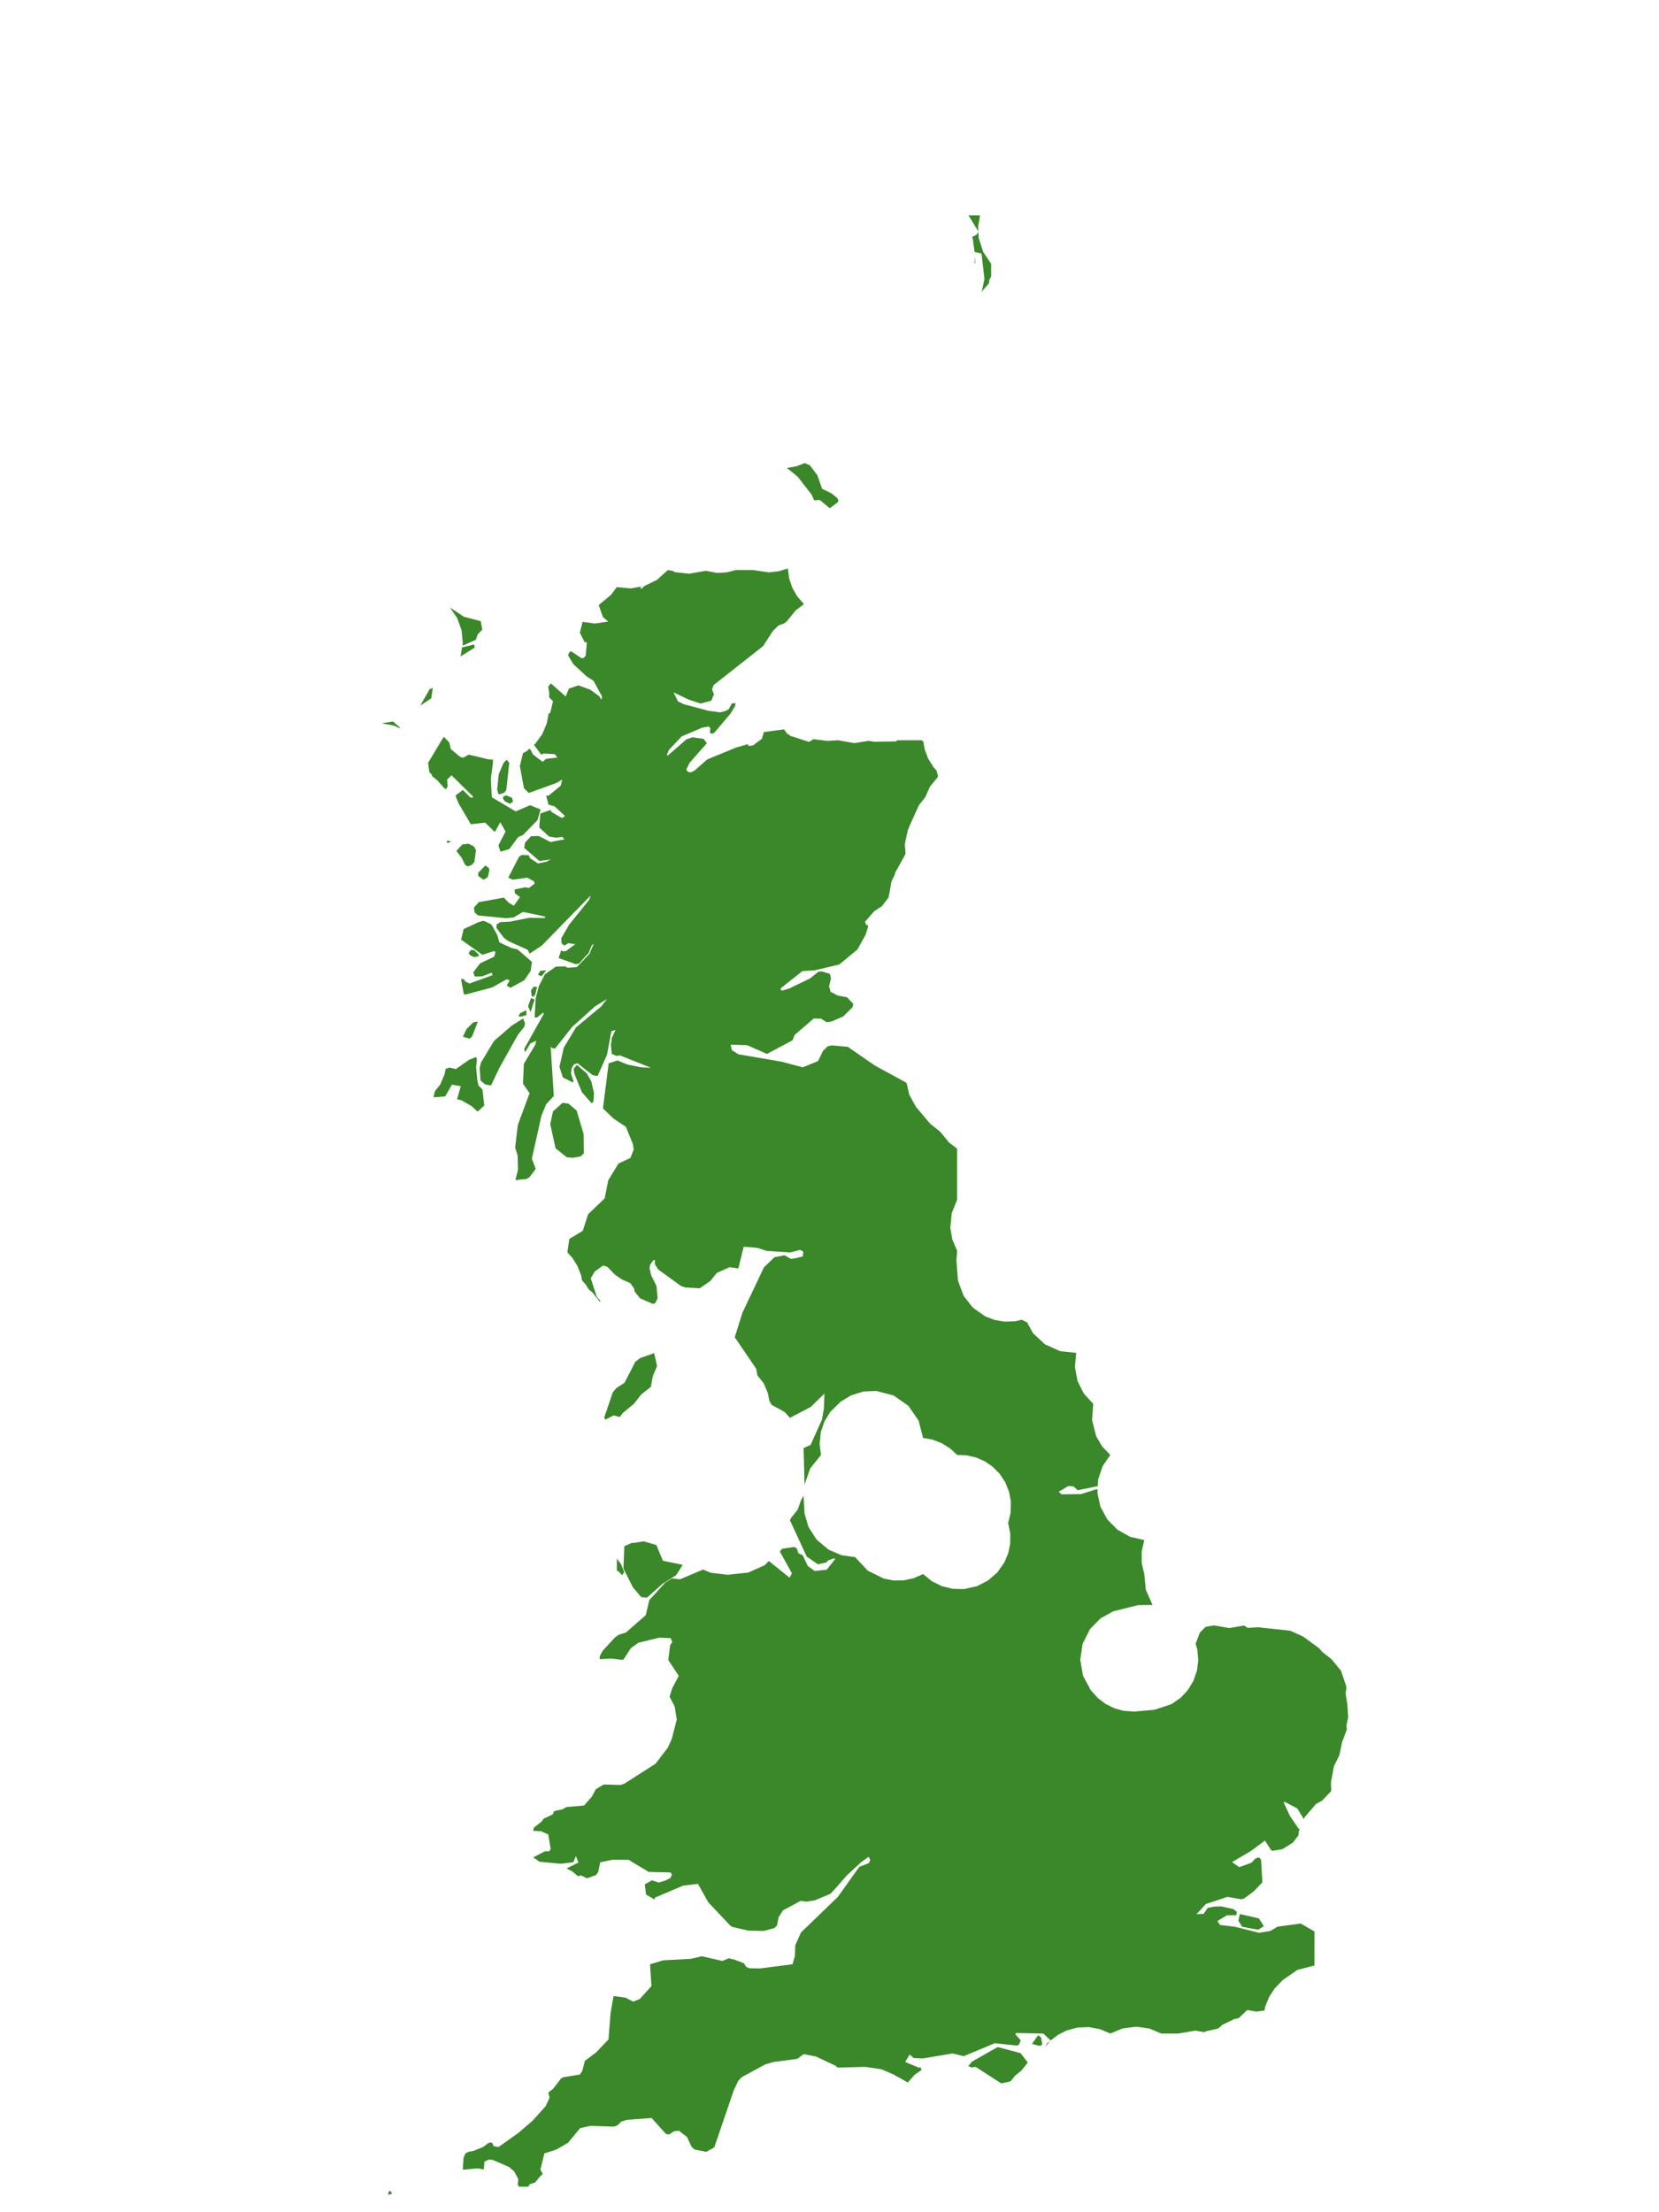 <?xml version="1.0" encoding="UTF-8"?>
<svg xmlns="http://www.w3.org/2000/svg" xmlns:xlink="http://www.w3.org/1999/xlink" width="378pt" height="504pt" viewBox="0 0 378 504" version="1.1">
<g id="data">
<rect x="0" y="0" width="378" height="504" style="fill:rgb(100%,100%,100%);fill-opacity:1;stroke:none;"/>
<path style=" stroke:none;fill-rule:nonzero;fill:rgb(100%,100%,100%);fill-opacity:1;" d="M 53.309 504 L 324.691 504 L 324.691 0 L 53.309 0 Z M 53.309 504 "/>
<path style=" stroke:none;fill-rule:nonzero;fill:rgb(22.745%,53.333%,16.078%);fill-opacity:1;" d="M 210.375 168.949 L 210.695 170.77 L 211.512 172.898 L 212.727 174.828 L 213.348 175.488 L 213.672 176.582 L 213.68 177.035 L 211.875 179.234 L 210.832 181.602 L 209.383 183.426 L 207.156 188.34 L 207.121 188.543 L 206.879 188.996 L 206.152 192.359 L 206.32 194.324 L 206.227 194.742 L 203.938 198.859 L 203.883 199.254 L 203.129 200.809 L 202.453 204.48 L 200.949 206.438 L 199.18 207.605 L 197.078 210.023 L 197.434 210.84 L 197.785 210.703 L 197.762 211.238 L 197.258 212.887 L 195.375 216.316 L 191.215 219.742 L 185.52 221.086 L 182.848 221.227 L 177.805 225.219 L 178.117 225.715 L 179.844 225.195 L 184.609 222.887 L 186.457 221.387 L 187.289 221.316 L 189.086 221.875 L 189.332 222.922 L 188.898 224.691 L 189.238 225.953 L 190.898 226.824 L 192.988 227.191 L 194.418 228.699 L 194.258 229.473 L 192.117 231.57 L 189.461 232.73 L 188.344 232.883 L 187.07 232.078 L 185.406 232.043 L 181.047 235.801 L 180.578 237.004 L 174.762 240.109 L 170.215 238.117 L 166.48 238.004 L 166.738 239.223 L 168.246 240.195 L 178.062 241.875 L 182.922 243.168 L 186.398 241.73 L 187.52 239.418 L 188.617 238.355 L 189.539 238.172 L 193.184 238.5 L 199.34 242.762 L 206.488 246.656 L 206.605 246.891 L 207.176 249.391 L 208.695 252.164 L 211.941 256.02 L 214.199 257.816 L 216.27 260.332 L 218.078 261.691 L 218.078 273.324 L 216.844 276.406 L 216.531 279.715 L 216.977 282.363 L 218.078 284.953 L 217.918 287.207 L 218.281 291.777 L 219.582 295.258 L 221.633 297.891 L 224.457 299.891 L 226.617 300.723 L 228.898 301.105 L 231.34 301.016 L 232.746 300.668 L 234.02 301.262 L 235.352 303.715 L 238.051 306.246 L 241.535 307.836 L 245.215 308.215 L 244.91 311.387 L 245.516 314.645 L 246.945 317.492 L 249.094 319.848 L 248.82 323.527 L 249.766 327.227 L 251.121 329.539 L 252.969 331.477 L 251.238 334.023 L 250.211 337.059 L 250.129 338.586 L 245.551 339.512 L 244.59 338.645 L 243.406 338.559 L 241.211 339.871 L 241.887 340.445 L 246.324 340.395 L 249.617 339.344 L 250.09 339.293 L 250.043 340.129 L 250.727 343.262 L 252.316 346.188 L 254.641 348.535 L 257.516 350.133 L 260.723 350.863 L 260.129 353.465 L 260.141 356.137 L 260.723 358.617 L 261.062 362.156 L 262.594 365.645 L 259.297 365.695 L 253.641 367.098 L 250.766 368.695 L 248.363 371.145 L 246.684 374.457 L 246.133 378.129 L 246.766 381.789 L 248.52 385.059 L 250.148 386.867 L 251.875 388.18 L 253.934 389.199 L 256.027 389.773 L 258.445 389.938 L 263.023 389.531 L 266.898 388.258 L 269.004 386.805 L 270.664 385.027 L 271.918 382.945 L 272.742 380.531 L 273.016 378.254 L 272.816 375.844 L 272.418 374.484 L 273.406 371.914 L 274.707 370.633 L 276.578 370.305 L 280.109 370.91 L 283.488 370.332 L 284.254 370.867 L 286.703 370.742 L 293.949 371.516 L 296.914 372.844 L 300.621 375.559 L 301.199 376.293 L 303.371 378 L 305.438 380.52 L 305.531 380.586 L 306.73 384.164 L 306.766 384.684 L 306.582 385.754 L 307.004 388.43 L 307.18 391.25 L 306.777 393.191 L 306.891 393.977 L 305.789 396.918 L 305.184 399.824 L 303.926 402.41 L 303.246 406.137 L 303.328 408.035 L 301.258 410.207 L 299.816 411.023 L 297.242 414.023 L 297.078 414.422 L 295.578 412.012 L 292.742 410.516 L 292.48 410.637 L 293.898 413.703 L 295.891 416.629 L 296.141 416.707 L 295.934 417.215 L 295.844 418.152 L 294.574 419.805 L 292.191 421.289 L 290.004 421.656 L 289.66 421.574 L 288.215 419.332 L 284.977 421.73 L 280.719 424.23 L 282.34 425.379 L 285.105 424.398 L 286.098 423.375 L 286.895 423.164 L 287.328 423.711 L 287.633 428.844 L 285.688 430.875 L 283.441 432.559 L 282.844 432.699 L 279.645 432.16 L 274.75 433.781 L 272.609 436.117 L 274.254 436.016 L 275.152 434.668 L 276.684 434.363 L 278.285 434.328 L 281.055 434.949 L 281.828 435.59 L 281.691 436.328 L 279.555 436.348 L 277.391 437.656 L 277.969 438.547 L 281.383 438.965 L 286.863 440.34 L 289.395 439.938 L 291.074 438.957 L 296.363 438.227 L 299.492 440.031 L 299.492 447.785 L 295.582 448.809 L 292.262 451.109 L 290.422 453.035 L 289.168 454.938 L 288.27 457.172 L 288.109 458.059 L 286.254 458.289 L 284.188 457.938 L 282.219 459.797 L 281.258 459.973 L 278.523 461.301 L 277.555 462.145 L 274.789 462.777 L 274.371 462.973 L 272.355 462.629 L 268.477 463.293 L 264.602 463.293 L 261.887 462.156 L 258.977 461.734 L 255.805 462.121 L 252.969 463.293 L 250.605 462.289 L 248.082 461.824 L 245.516 461.93 L 243.035 462.594 L 241.086 463.574 L 239.398 464.867 L 237.715 463.297 L 231.496 463.172 L 231.379 463.496 L 232.574 464.836 L 232.215 465.75 L 231.738 466.043 L 226.691 465.496 L 219.566 468.449 L 217.055 467.824 L 210.223 468.969 L 208.164 468.875 L 207.273 468.059 L 206.238 469.77 L 209.43 471.09 L 209.715 470.938 L 209.977 471.602 L 208.379 472.688 L 206.855 474.453 L 206.844 474.453 L 204.453 473.098 L 204.18 473.02 L 203.832 472.727 L 200.812 471.422 L 197.195 470.891 L 190.938 471.047 L 190.852 471.008 L 190.289 470.59 L 185.898 468.52 L 183.121 467.984 L 181.648 469.066 L 176.207 469.781 L 174.34 470.336 L 168.992 473.234 L 168.215 474.07 L 167.203 476.18 L 162.746 489.227 L 160.93 490.242 L 158.27 489.723 L 157.555 489.059 L 156.527 486.852 L 154.684 485.438 L 153.613 485.543 L 152.418 486.301 L 151.738 486.164 L 148.469 482.535 L 142.797 482.961 L 141.527 483.375 L 140.734 484.176 L 139.91 484.508 L 134.508 484.32 L 132.168 484.859 L 129.414 488.195 L 126.715 489.746 L 124.039 490.598 L 123.133 494.289 L 123.664 495.293 L 123.656 495.332 L 123.039 495.84 L 121.934 497.215 L 120.66 497.648 L 120.395 498.184 L 118.254 498.184 L 117.969 497.691 L 118.094 496.438 L 117.156 494.691 L 115.984 493.691 L 112.254 492.07 L 111.41 491.984 L 110.375 492.488 L 110.242 494.184 L 110.184 494.25 L 108.816 494.004 L 105.645 494.309 L 105.441 494.242 L 105.629 491.574 L 106.074 490.562 L 106.887 490.203 L 107.891 490.023 L 110.125 489.125 L 111.105 488.355 L 111.738 488.078 L 112.199 488.254 L 112.445 488.938 L 113.574 489.156 L 118.145 485.91 L 121.426 483.086 L 124.375 479.77 L 125.211 477.887 L 124.945 476.723 L 126.047 475.848 L 127.77 473.621 L 127.824 473.504 L 128.387 473.238 L 132.105 472.641 L 132.68 471.785 L 133.258 469.527 L 135.859 467.562 L 138.637 464.641 L 139.129 458.543 L 139.797 454.754 L 142.492 455.105 L 144.27 456.016 L 145.762 455.43 L 148.43 452.488 L 148.105 447.52 L 151.105 446.613 L 157.422 446.27 L 159.91 445.684 L 164.598 446.762 L 166.047 446.148 L 167.527 446.516 L 169.484 447.285 L 170.039 448.109 L 170.758 448.422 L 173.156 448.465 L 180.57 447.504 L 181.109 445.633 L 181.211 443.156 L 182.52 440.25 L 190.867 432.195 L 195.793 425.312 L 197.93 424.473 L 198.285 423.781 L 198.07 423.238 L 197.812 423.082 L 196.094 424.355 L 192.906 427.301 L 190.57 429.988 L 189.223 431.449 L 185.629 432.957 L 183.715 433.246 L 182.441 433.062 L 178.395 435.23 L 177.398 436.809 L 177.039 438.672 L 176.445 439.273 L 174.059 439.918 L 170.559 439.852 L 166.82 439 L 166.348 438.652 L 161.371 433.375 L 159.031 429.199 L 155.656 429.59 L 149.27 432.309 L 149.113 432.746 L 147.203 431.633 L 146.918 429.309 L 148.539 428.379 L 150.066 428.891 L 151.641 428.422 L 152.766 427.832 L 153.086 427.098 L 152.809 426.598 L 147.785 426.461 L 143.211 423.711 L 139.504 423.715 L 136.766 424.277 L 136.293 426.516 L 135.777 427.203 L 133.742 427.918 L 132.395 427.266 L 131.672 427.445 L 130.383 426.34 L 129.09 425.684 L 131.793 424.328 L 131.227 422.867 L 130.641 424.258 L 127.77 424.613 L 122.949 424.152 L 121.496 423.164 L 124.125 421.781 L 125.168 421.754 L 125.465 421.238 L 124.93 417.953 L 123.328 417.211 L 121.445 417.105 L 121.684 416.352 L 123.324 415.062 L 123.926 414.301 L 125.934 413.379 L 126.242 412.625 L 128.117 412.207 L 129.082 411.688 L 133.074 411.344 L 134.871 409.289 L 135.754 407.633 L 137.586 406.551 L 141.359 406.66 L 142.219 406.391 L 149.359 401.828 L 152.137 398.207 L 153.055 396.195 L 154.199 391.746 L 153.734 388.82 L 152.566 386.543 L 153.18 384.598 L 154.652 381.797 L 152.27 378.203 L 152.684 374.836 L 153.176 374.082 L 152.805 373.207 L 150.203 373.105 L 145.449 374.258 L 143.758 375.484 L 142.039 378.098 L 141.508 378.133 L 139.289 377.859 L 136.66 378 L 136.66 377.305 L 137.34 376.066 L 140.148 373.02 L 141.023 372.414 L 142.59 371.953 L 147.133 367.984 L 147.953 364.523 L 151.551 360.582 L 153.094 359.609 L 154.941 359.809 L 160.199 357.582 L 161.926 358.305 L 165.801 358.777 L 170.48 358.273 L 174.219 356.602 L 175.184 355.645 L 179.91 359.441 L 180.434 358.43 L 177.68 353.461 L 178.242 352.836 L 180.867 352.449 L 181.504 352.695 L 181.914 353.875 L 182.898 354.332 L 184.078 356.789 L 185.613 357.902 L 188.359 357.621 L 190.336 355.148 L 189.906 355.051 L 188.668 355.527 L 188.312 355.957 L 186.379 356.387 L 183.812 354.641 L 179.977 346.332 L 180.309 345.738 L 181.762 343.922 L 182.504 341.809 L 183.09 340.762 L 183.305 344.773 L 184.195 347.855 L 186.062 350.77 L 188.816 353.07 L 191.766 354.332 L 194.816 354.738 L 197.695 357.824 L 201.363 359.645 L 203.637 360.07 L 205.945 360.035 L 208.207 359.543 L 210.324 358.617 L 212.316 360.234 L 214.617 361.375 L 217.113 361.984 L 219.68 362.031 L 222.559 361.387 L 225.078 360.113 L 227.215 358.27 L 228.844 355.965 L 229.734 353.828 L 230.168 351.688 L 230.188 349.379 L 229.707 346.984 L 230.273 344.633 L 230.328 342.09 L 229.902 339.836 L 229.043 337.703 L 227.781 335.777 L 226.164 334.141 L 224.367 332.91 L 222.371 332.043 L 220.25 331.559 L 218.078 331.477 L 216.504 330.004 L 214.574 328.789 L 212.445 327.973 L 210.324 327.602 L 209.301 323.645 L 206.977 320.289 L 203.633 317.941 L 199.688 316.895 L 196.746 317.023 L 193.934 317.887 L 191.527 319.352 L 189.168 321.684 L 187.84 323.863 L 187.02 326.281 L 186.746 328.945 L 187.062 331.477 L 184.605 334.539 L 183.309 338.242 L 183.105 329.906 L 184.695 329.191 L 187.281 323.422 L 187.719 320.934 L 187.855 317.484 L 184.742 320.527 L 179.992 323.023 L 178.785 321.691 L 175.816 320.059 L 175.297 319.16 L 174.949 317.359 L 174.004 315.145 L 172.562 313.332 L 172.289 311.832 L 167.406 304.652 L 169.164 299.059 L 174.074 288.723 L 176.465 286.418 L 178.758 285.98 L 180.191 286.805 L 181.016 286.711 L 182.934 286.238 L 183.031 285.16 L 182.344 284.746 L 180.035 285.352 L 174.656 284.98 L 172.566 284.293 L 169.453 284.031 L 168.227 288.992 L 166.234 288.695 L 163.312 290.012 L 161.832 291.855 L 159.41 293.516 L 156.156 293.312 L 155.16 292.984 L 149.984 289.23 L 149.215 288.043 L 149.23 287.168 L 148.945 287.023 L 148.156 288.078 L 147.988 288.91 L 148.375 290.555 L 149.574 292.961 L 149.84 295.727 L 149.309 296.871 L 148.746 297.059 L 145.816 295.781 L 144.602 294.238 L 144.508 293.621 L 143.633 292.355 L 141.613 291.438 L 140.164 290.434 L 138.398 288.637 L 137.465 288.297 L 135.512 289.684 L 134.605 291.238 L 135.977 295.473 L 136.734 296.309 L 136.77 296.637 L 136.66 296.586 L 134.953 294.414 L 134.168 293.797 L 133.473 292.68 L 132.605 291.684 L 132.41 290.586 L 131.594 288.457 L 130.379 286.527 L 129.355 285.434 L 129.301 285.094 L 129.719 282.266 L 132.777 280.41 L 134.004 276.633 L 137.758 273.035 L 138.602 268.871 L 140.918 265.086 L 143.645 263.801 L 144.391 261.887 L 144.195 260.621 L 142.602 256.719 L 139.777 254.832 L 137.379 252.512 L 138.688 242.234 L 140.711 241.594 L 142.887 242.512 L 146.156 243.176 L 148.301 243.254 L 141.262 240.453 L 140.441 240.562 L 139.387 240.086 L 139.184 238.121 L 139.414 236.461 L 140.238 234.648 L 139.293 234.938 L 138.32 240.258 L 136.156 245.152 L 135.023 244.945 L 131.566 242.223 L 130.758 242.5 L 130.27 243.348 L 130.094 244.535 L 130.664 246.309 L 130.52 246.613 L 128.258 245.465 L 127.469 243.074 L 128.453 238.691 L 131.23 234.078 L 136.953 229.316 L 138.316 227.602 L 135.559 229.293 L 130.363 233.965 L 126.449 238.918 L 125.672 238.734 L 125.461 238.363 L 126.188 249.699 L 124.449 251.559 L 123.367 254.191 L 121.184 263.965 L 122.062 266.289 L 120.68 268.164 L 119.945 268.598 L 117.426 268.852 L 118.023 266.457 L 117.938 263.25 L 117.371 261.441 L 117.992 256.27 L 120.664 249.059 L 119.164 246.891 L 119.359 242.367 L 121.945 238.055 L 122.191 237.094 L 120.824 237.742 L 119.637 239.75 L 119.449 238.93 L 123.93 230.938 L 123.672 230.734 L 122.387 231.797 L 121.809 231.777 L 122.07 227.406 L 122.762 224.691 L 124.16 221.969 L 126.66 220.211 L 128.793 220.18 L 129.328 220.484 L 131.438 220.32 L 134.281 217.34 L 135.301 215.008 L 134.855 215.348 L 134.105 217.117 L 131.898 219.547 L 131.125 219.645 L 127.281 218.266 L 127.883 216.461 L 128.195 216.742 L 128.945 216.672 L 131.07 215.113 L 129.508 214.883 L 128.551 215.441 L 127.98 214.949 L 127.875 213.785 L 129.656 210.688 L 134.219 205.031 L 134.594 204.004 L 123.477 215.398 L 120.676 217.27 L 120.23 216.391 L 115.879 214.434 L 114.812 213.664 L 113.113 211.414 L 113.133 210.633 L 113.969 210.082 L 116.168 209.98 L 120.586 209.094 L 123.988 209.156 L 124.258 209.051 L 124.117 208.789 L 119.156 207.758 L 117.031 209.016 L 115.344 209.188 L 108.898 208.555 L 108.145 207.871 L 107.969 206.789 L 109.109 205.527 L 114.793 204.496 L 115.883 205.637 L 117.07 206.344 L 118.48 204.379 L 117.316 203.508 L 117.254 202.641 L 119.676 202.137 L 120.504 202.316 L 121.824 201.293 L 121.664 200.793 L 120.141 199.953 L 116.805 200.418 L 115.805 199.949 L 118.254 195.211 L 118.836 194.789 L 120.441 194.84 L 120.773 195.527 L 122.574 196.711 L 124.418 196.352 L 125.527 195.797 L 122.887 196.148 L 119.445 193.176 L 119.641 191.949 L 120.992 190.508 L 122.77 190.465 L 125.426 191.84 L 128.602 191.219 L 128.129 190.68 L 126.691 190.848 L 125.09 190.582 L 122.863 188.512 L 123.117 185.352 L 125.41 184.531 L 125.66 184.984 L 127.68 186.176 L 128.172 186.348 L 128.715 185.883 L 126.332 183.684 L 124.98 183.324 L 124.438 181.293 L 125.035 181.238 L 127.738 179.023 L 128.102 177.598 L 126.824 178.363 L 120.484 180.664 L 119.383 179.57 L 118.449 174.531 L 119.16 171.59 L 119.906 171.207 L 120.617 170.594 L 120.859 170.738 L 121.43 171.887 L 123.645 173.57 L 124.391 172.891 L 127 172.594 L 126.422 171.809 L 123.91 171.676 L 123.301 171.918 L 121.668 169.699 L 121.945 169.461 L 123.531 167.293 L 124.582 164.82 L 125.004 162.559 L 125.008 162.477 L 125.066 162.535 L 125.355 162.453 L 126.004 159.773 L 125.117 158.859 L 125.145 157.887 L 124.902 156.438 L 125.516 155.699 L 128.898 158.676 L 129.609 156.898 L 131.766 156.141 L 134.504 157.137 L 136.508 158.59 L 137.039 159.418 L 137.176 158.68 L 135.242 155.121 L 133.609 154.055 L 130.641 151.316 L 129.43 149.297 L 129.746 148.555 L 130.133 148.371 L 132.508 149.969 L 133.016 149.895 L 133.449 149.352 L 133.715 146.387 L 133.191 146.266 L 132.121 144.152 L 132.742 141.676 L 135.539 142.055 L 138.566 141.598 L 137.367 140.555 L 136.438 137.918 L 136.66 137.629 L 139.18 135.562 L 140.539 133.754 L 143.711 134.059 L 146.105 133.625 L 145.957 133.848 L 146.043 134.238 L 146.84 133.492 L 146.844 133.492 L 149.711 132.098 L 152.168 129.875 L 153.508 130.121 L 153.609 130.328 L 157.023 130.711 L 160.801 130.043 L 163.418 130.535 L 165.578 130.406 L 167.676 129.875 L 171.555 129.875 L 175.184 130.402 L 177.453 130.148 L 179.508 129.504 L 179.805 131.77 L 180.535 133.934 L 181.68 135.914 L 183.184 137.629 L 181.285 139.074 L 179.309 141.508 L 178.691 142.027 L 177.402 142.48 L 176.098 143.762 L 173.898 147.148 L 173.836 147.227 L 173.836 147.23 L 162.602 156.074 L 162.234 157.082 L 162.672 158.176 L 162.078 159.633 L 159.645 160.289 L 156.84 159.359 L 153.465 157.734 L 154.465 159.797 L 155.875 160.457 L 161.363 161.918 L 164.043 162.293 L 165.242 161.992 L 166.016 161.605 L 166.75 160.258 L 167.59 160.184 L 167.508 160.828 L 166.418 162.609 L 162.723 166.969 L 162.176 167.184 L 161.727 166.895 L 161.859 165.949 L 161.531 165.508 L 159.984 165.785 L 155.32 167.77 L 152.441 170.812 L 151.949 171.945 L 152.141 172.145 L 156.391 168.453 L 157.75 167.98 L 160.301 168.324 L 161.059 169.32 L 157.109 173.805 L 156.367 175.34 L 156.707 175.816 L 157.367 175.984 L 158.262 175.543 L 161.141 173.016 L 167.809 170.273 L 170.48 169.527 L 170.492 169.949 L 171.555 169.84 L 173.59 168.316 L 174.047 166.781 L 178.648 166.168 L 179.285 167.09 L 180.148 167.668 L 184.32 169.012 L 185.445 168.379 L 185.68 168.449 L 188.559 168.801 L 190.938 168.645 L 194.688 169.312 L 197.883 168.781 L 199.164 168.988 L 204.117 168.914 L 204.449 168.645 L 209.863 168.645 L 210.312 168.836 Z M 239.18 465.109 L 238.258 466.215 L 238.211 466.188 L 238.633 465.438 Z M 232.719 471.742 L 231.238 472.934 L 230.371 474.059 L 229.961 474.27 L 228.117 474.645 L 222.297 470.887 L 221.348 471.023 L 220.617 470.699 L 221.477 469.684 L 227.316 466.367 L 232.551 467.762 L 234.172 469.895 Z M 140.539 357.781 L 140.539 355.168 L 140.598 355.164 L 141.484 356.312 L 142.227 358.188 L 141.734 358.875 L 141.004 358.07 Z M 144.047 351.465 L 144.414 351.527 L 146.645 351.145 L 149.566 352.008 L 151.039 355.578 L 155.547 356.504 L 154.066 358.859 L 150.984 360.816 L 147.426 363.977 L 146.109 363.875 L 144.195 361.613 L 142.051 357.363 L 142.246 352.273 Z M 149.707 311.234 L 148.766 313.453 L 148.293 315.969 L 146.121 317.676 L 144.414 319.848 L 141.898 321.918 L 141.203 322.84 L 139.824 322.465 L 137.934 323.434 L 137.676 322.922 L 139.629 317.199 L 140.41 316.258 L 142.301 315.023 L 144.766 310.23 L 145.863 309.406 L 149.047 308.27 Z M 108.777 253.238 L 107.48 252.016 L 105.156 250.684 L 104.137 250.43 L 104.988 247.473 L 102.98 247.105 L 101.465 249.738 L 101.402 249.801 L 98.777 249.996 L 99.023 248.875 L 99.133 248.535 L 100.281 247.117 L 101.289 244.793 L 101.539 243.504 L 102.445 243.215 L 103.883 243.559 L 106.871 241.457 L 108.434 240.809 L 108.668 241.336 L 108.48 243.176 L 108.777 246.293 L 109.047 247.32 L 109.93 248.227 L 110.336 251.852 L 108.992 253.109 Z M 105.691 226.508 L 105.055 223.133 L 105.023 223.07 L 105.629 223.051 L 106.039 223.617 L 106.973 224.074 L 112.215 222.164 L 112.035 221.59 L 109.863 222.445 L 108.199 222.488 L 107.824 221.539 L 109.387 219.473 L 112.602 217.957 L 112.906 216.82 L 112.555 216.699 L 109.906 217.52 L 105.059 214.074 L 105.637 211.668 L 108.914 210.141 L 110.031 209.789 L 110.594 209.93 L 111.977 210.637 L 113.289 212.988 L 113.785 214.699 L 116.457 215.945 L 117.93 216.301 L 121.195 219.145 L 120.902 221.207 L 119.445 223.34 L 116.336 225.031 L 115.453 224.539 L 116.137 223.34 L 115.426 223.117 L 112.109 224.969 L 106.027 226.586 Z M 105.98 197.039 L 105.234 195.488 L 103.973 193.875 L 105.344 192.391 L 106.723 192.215 L 107.992 192.836 L 108.445 193.703 L 108.094 196.352 L 107.547 197.016 L 106.598 197.398 Z M 101.906 192.02 L 101.77 191.906 L 101.965 191.461 L 102.836 191.832 Z M 101.113 179.484 L 101.055 179.383 L 99.613 177.742 L 98.461 176.844 L 98.414 176.531 L 97.824 175.891 L 97.543 173.785 L 101.031 167.969 L 101.277 168.004 L 102.367 169.16 L 102.719 170.645 L 104.785 172.406 L 105.551 172.625 L 106.789 171.922 L 111.371 173.012 L 112.316 173.047 L 112.301 173.941 L 111.832 177.387 L 112.055 181.641 L 117.5 184.859 L 120.773 183.445 L 123.168 184.418 L 122.469 186.84 L 119.148 190.25 L 118.09 190.684 L 116.035 193.449 L 114.023 194.043 L 113.57 192.609 L 115.184 189.438 L 113.98 187.324 L 112.75 189.559 L 110.543 187.414 L 107.277 187.777 L 104.473 183.016 L 103.781 181.25 L 105.465 179.977 L 107.18 181.676 L 107.668 181.742 L 107.789 181.461 L 102.875 176.633 L 101.867 177.609 L 102.008 179.09 L 101.672 179.801 Z M 91.164 165.953 L 89.695 165.289 L 86.922 164.789 L 89.543 164.379 L 91.023 165.66 Z M 95.574 160.871 L 95.805 160.66 L 97.891 157.016 L 98.605 156.723 L 98.27 159.09 Z M 116.141 172.758 L 116.242 172.734 L 116.219 172.84 Z M 222.055 60.051 L 222.098 58.402 L 222.219 59.898 Z M 222.059 57.426 L 221.645 54.34 L 221.488 53.969 L 222.422 53.527 L 222.922 52.867 L 223.008 54.273 L 224.035 57.441 L 225.832 60.094 L 225.832 63.012 L 225.406 63.738 L 225.375 64.492 L 223.863 66.227 L 223.633 66.688 L 224.309 63.57 L 223.633 57.773 Z M 220.676 49.059 L 223.301 49.059 L 222.855 51.711 L 222.914 52.734 Z M 179.309 106.617 L 181.43 106.242 L 183.367 105.5 L 184.52 106.004 L 186.23 108.273 L 187.324 111.371 L 189.426 112.383 L 190.734 113.441 L 191.012 113.945 L 190.938 114.371 L 189.062 115.797 L 186.777 113.906 L 185.512 113.988 L 184.914 112.664 L 181.742 108.594 Z M 102.523 138.406 L 105.703 140.523 L 109.523 141.508 L 109.926 143.598 L 109.762 143.559 L 108.84 144.543 L 108.406 145.766 L 105.688 146.98 L 105.359 147.039 L 105.445 146.531 L 105.176 143.602 L 104.18 140.836 Z M 108.188 147.527 L 104.934 149.555 L 105.289 147.453 L 105.668 147.414 L 108.016 146.824 Z M 286.68 439.637 L 283.059 438.977 L 282.164 437.605 L 282.484 436.07 L 286.84 437.055 L 287.961 438.832 Z M 236.836 466.113 L 235.137 465.645 L 236.523 463.684 L 237.195 464.164 L 237.5 465.84 Z M 88.43 500.047 L 88.566 499.309 L 88.941 499.117 L 89.344 499.789 Z M 113.875 180.957 L 113.531 180.855 L 113.277 179.863 L 113.641 176.352 L 114.758 173.766 L 115.465 173.086 L 116.031 173.816 L 115.367 179.941 L 114.945 180.566 Z M 116.207 183.113 L 115.062 182.59 L 114.594 181.914 L 114.695 181.441 L 115.344 181.215 L 116.664 181.758 L 116.887 182.648 Z M 110.16 200.434 L 108.973 199.578 L 108.938 198.891 L 110.578 197.18 L 111.398 197.77 L 111.5 198.266 L 111.129 199.855 Z M 108.137 218.074 L 107.207 217.691 L 106.754 217.16 L 107.336 216.379 L 108.086 216.508 L 109.105 217.52 L 109.07 217.82 Z M 123.379 222.418 L 122.582 222.078 L 123.082 221.191 L 124.477 221.047 Z M 121.453 227.109 L 121.152 226.973 L 120.984 225.621 L 121.594 224.801 L 122.367 224.816 L 121.953 226.621 Z M 120.902 230.566 L 120.316 229.273 L 120.977 227.387 L 121.816 227.684 Z M 118.504 231.672 L 118.156 231.449 L 118.535 230.824 L 119.918 230.164 L 119.953 231.258 Z M 111.887 247.293 L 110.551 247.07 L 109.477 246.145 L 109.293 243.285 L 109.586 242.09 L 112.562 237.156 L 116.605 233.66 L 119.195 232.023 L 119.633 233.129 L 119.449 233.945 L 118.016 235.73 L 113.762 243.328 Z M 106.977 236.633 L 105.477 236.191 L 106.281 234.465 L 107.84 232.91 L 108.883 232.734 L 107.535 236.188 Z M 134.812 251.348 L 132.59 248.836 L 130.844 244.566 L 130.707 243.465 L 131.461 242.613 L 133.719 244.574 L 134.707 246.312 L 135.34 249.004 L 135.223 250.969 Z M 130.613 263.773 L 129.152 263.668 L 126.582 261.613 L 125.375 256.129 L 125.988 253.219 L 128.18 251.246 L 129.539 251.441 L 131.391 253.016 L 132.984 258.383 L 133.02 262.766 L 132.309 263.453 Z M 130.613 263.773 "/>
</g>
</svg>
